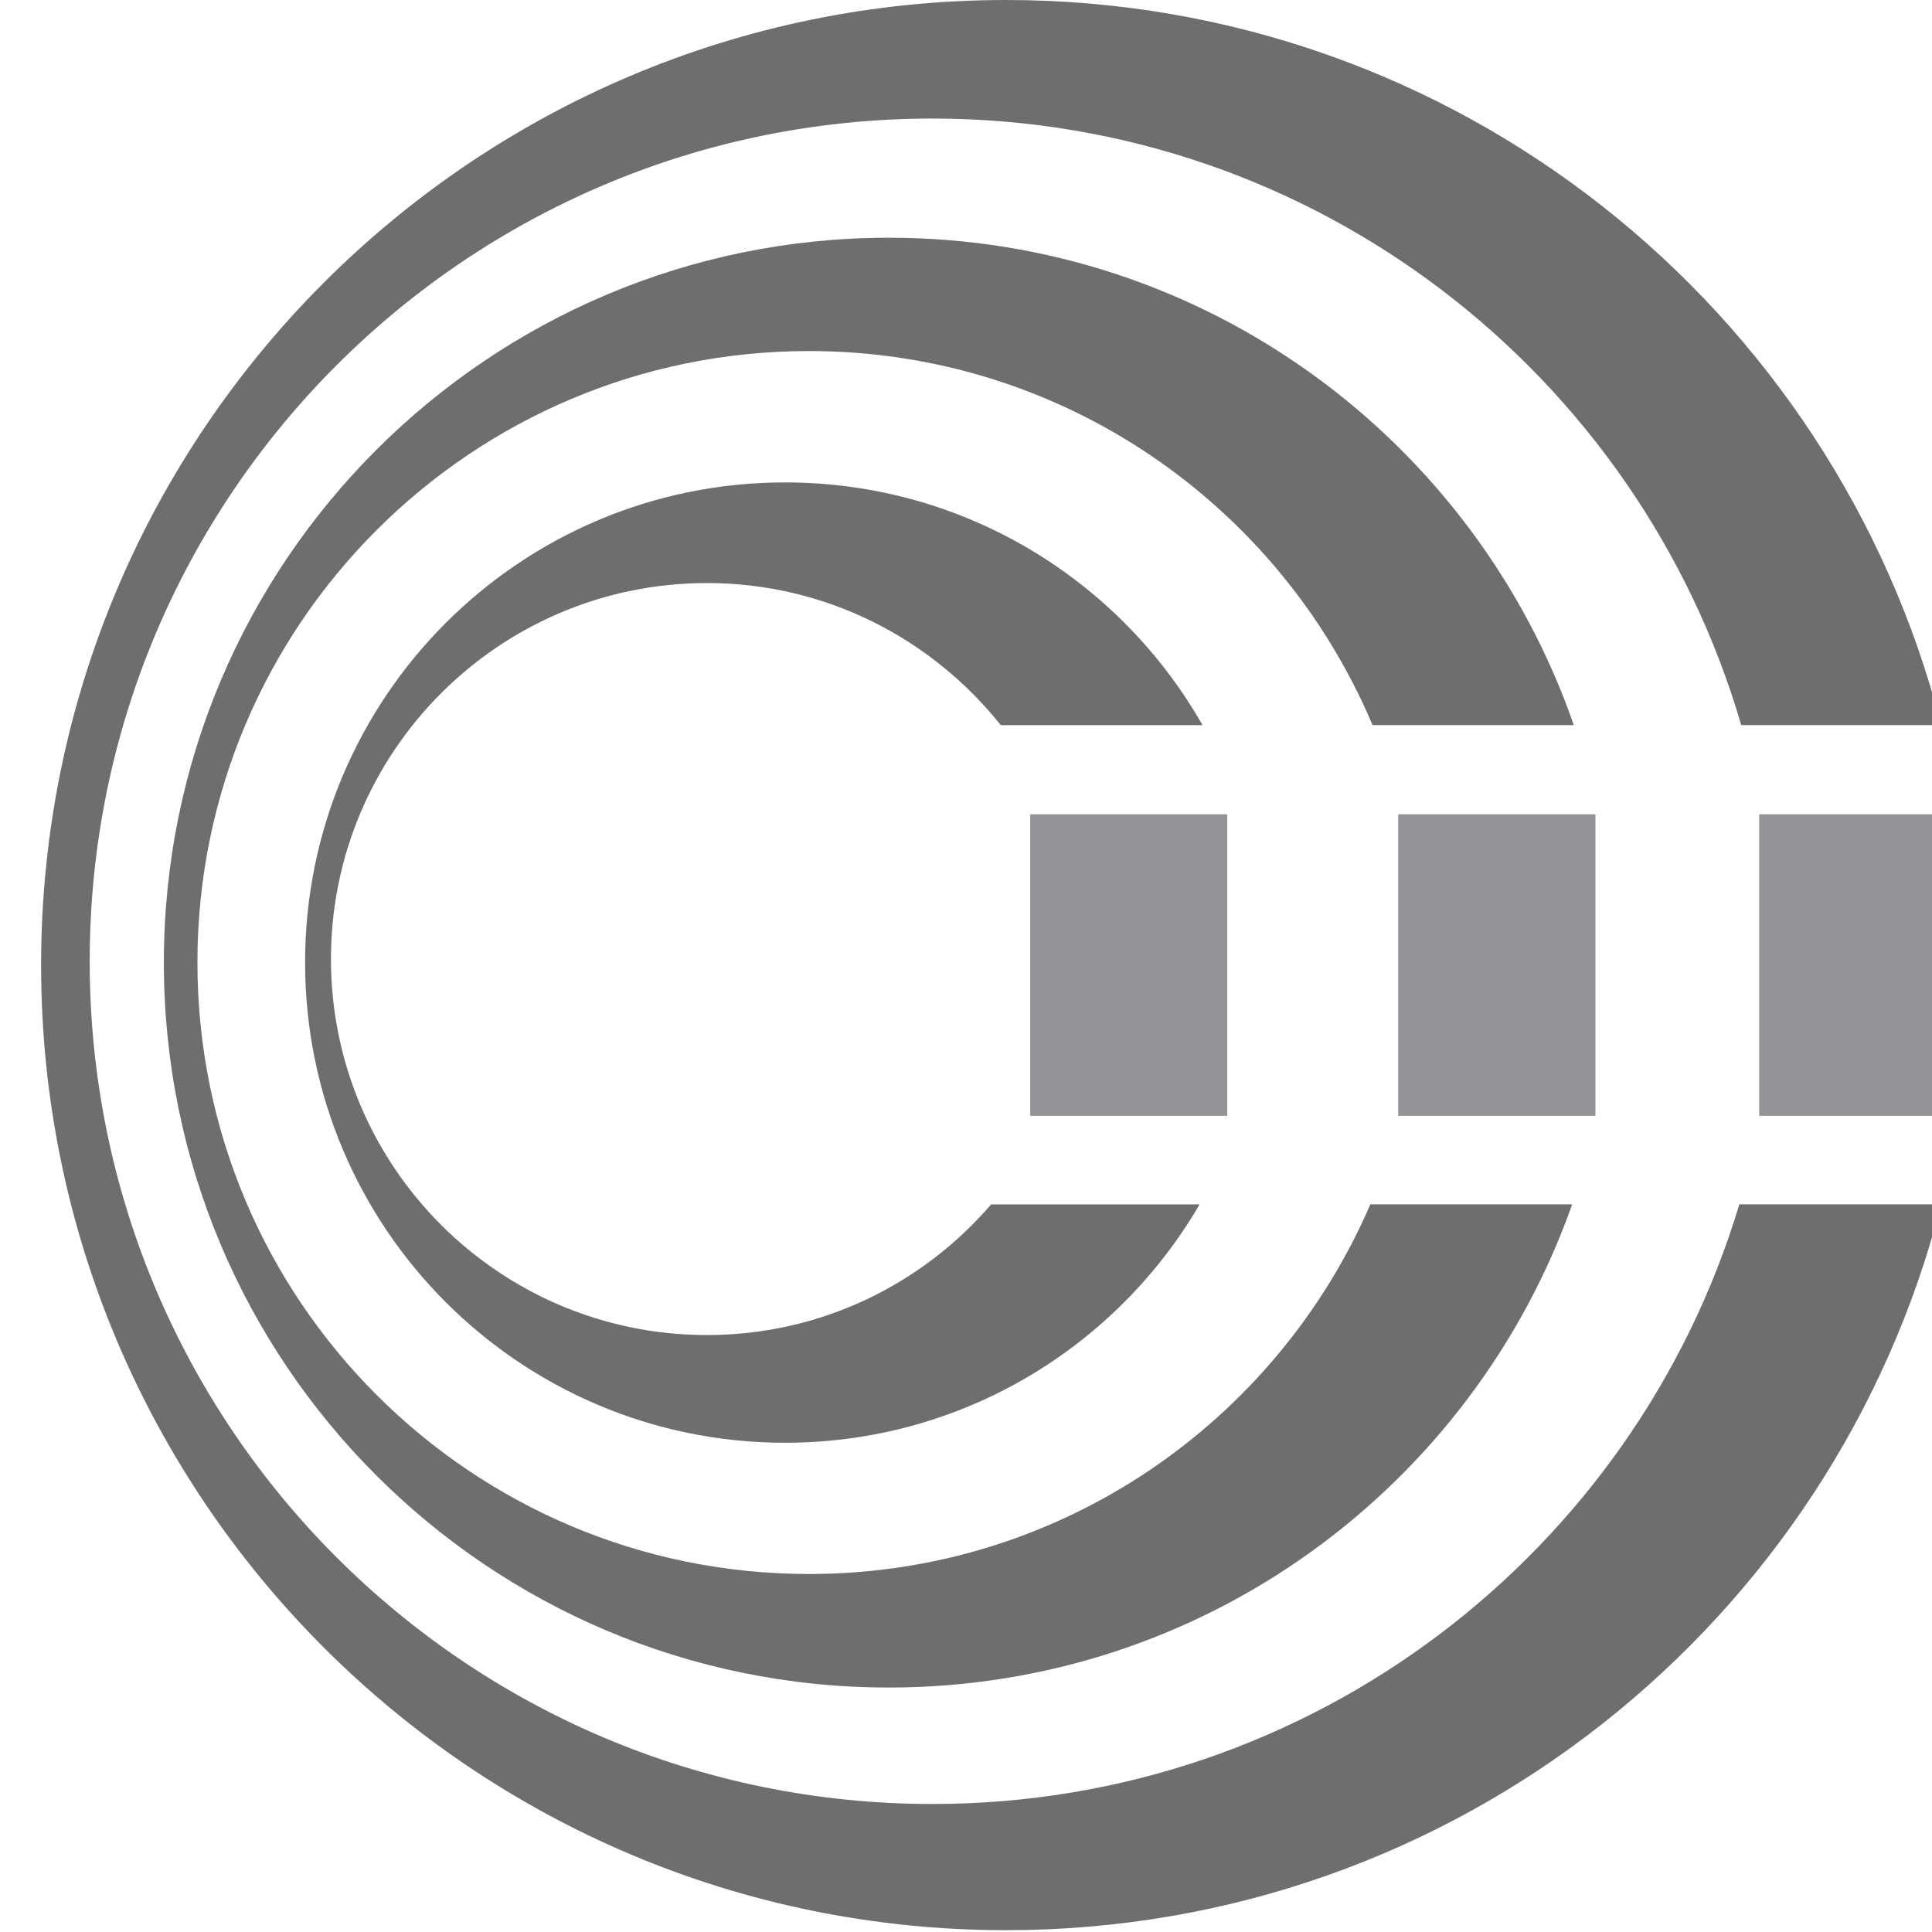 <?xml version="1.0" encoding="utf-8"?>
<!-- Generator: Adobe Illustrator 17.0.0, SVG Export Plug-In . SVG Version: 6.00 Build 0)  -->
<!DOCTYPE svg PUBLIC "-//W3C//DTD SVG 1.1//EN" "http://www.w3.org/Graphics/SVG/1.1/DTD/svg11.dtd">
<svg version="1.1" id="Layer_1" xmlns="http://www.w3.org/2000/svg" xmlns:xlink="http://www.w3.org/1999/xlink" x="0px" y="0px"
	 width="47px" height="47px" viewBox="0 0 47 47" enable-background="new 0 0 47 47" xml:space="preserve">
<g>
	<rect x="25.062" y="19.809" fill="#929497" width="4.794" height="7.336"/>
	<path fill="#6D6E70" d="M42.313,29.298c-2.536,8.44-10.365,14.588-19.63,14.588c-11.328,0-20.501-9.176-20.501-20.499
		c0-11.326,9.173-20.503,20.501-20.503c9.326,0,17.191,6.229,19.676,14.756h4.862C44.624,7.498,35.429,0,24.474,0
		C11.513,0,1,10.513,1,23.479s10.513,23.477,23.474,23.477c10.955,0,20.154-7.506,22.746-17.658H42.313z"/>
	<path fill="#6D6E70" d="M33.337,29.298c-2.286,5.292-7.535,8.993-13.656,8.993c-8.214,0-14.878-6.656-14.878-14.878
		c0-8.216,6.664-14.873,14.878-14.873c6.165,0,11.452,3.752,13.709,9.1h4.896c-2.393-6.901-8.945-11.857-16.663-11.857
		c-9.744,0-17.637,7.896-17.637,17.635c0,9.744,7.894,17.635,17.637,17.635c7.677,0,14.199-4.905,16.624-11.755H33.337z"/>
	<path fill="#6D6E70" d="M24.113,29.298c-1.675,1.947-4.149,3.18-6.914,3.18c-5.05,0-9.148-4.096-9.148-9.146
		c0-5.051,4.098-9.148,9.148-9.148c2.897,0,5.47,1.354,7.147,3.457h4.908c-2.008-3.528-5.801-5.905-10.156-5.905
		c-6.45,0-11.676,5.23-11.676,11.678c0,6.454,5.226,11.684,11.676,11.684c4.307,0,8.064-2.332,10.085-5.799H24.113z"/>
	<rect x="42.796" y="19.809" fill="#929497" width="4.795" height="7.336"/>
	<rect x="34.014" y="19.809" fill="#929497" width="4.799" height="7.336"/>
</g>
</svg>
